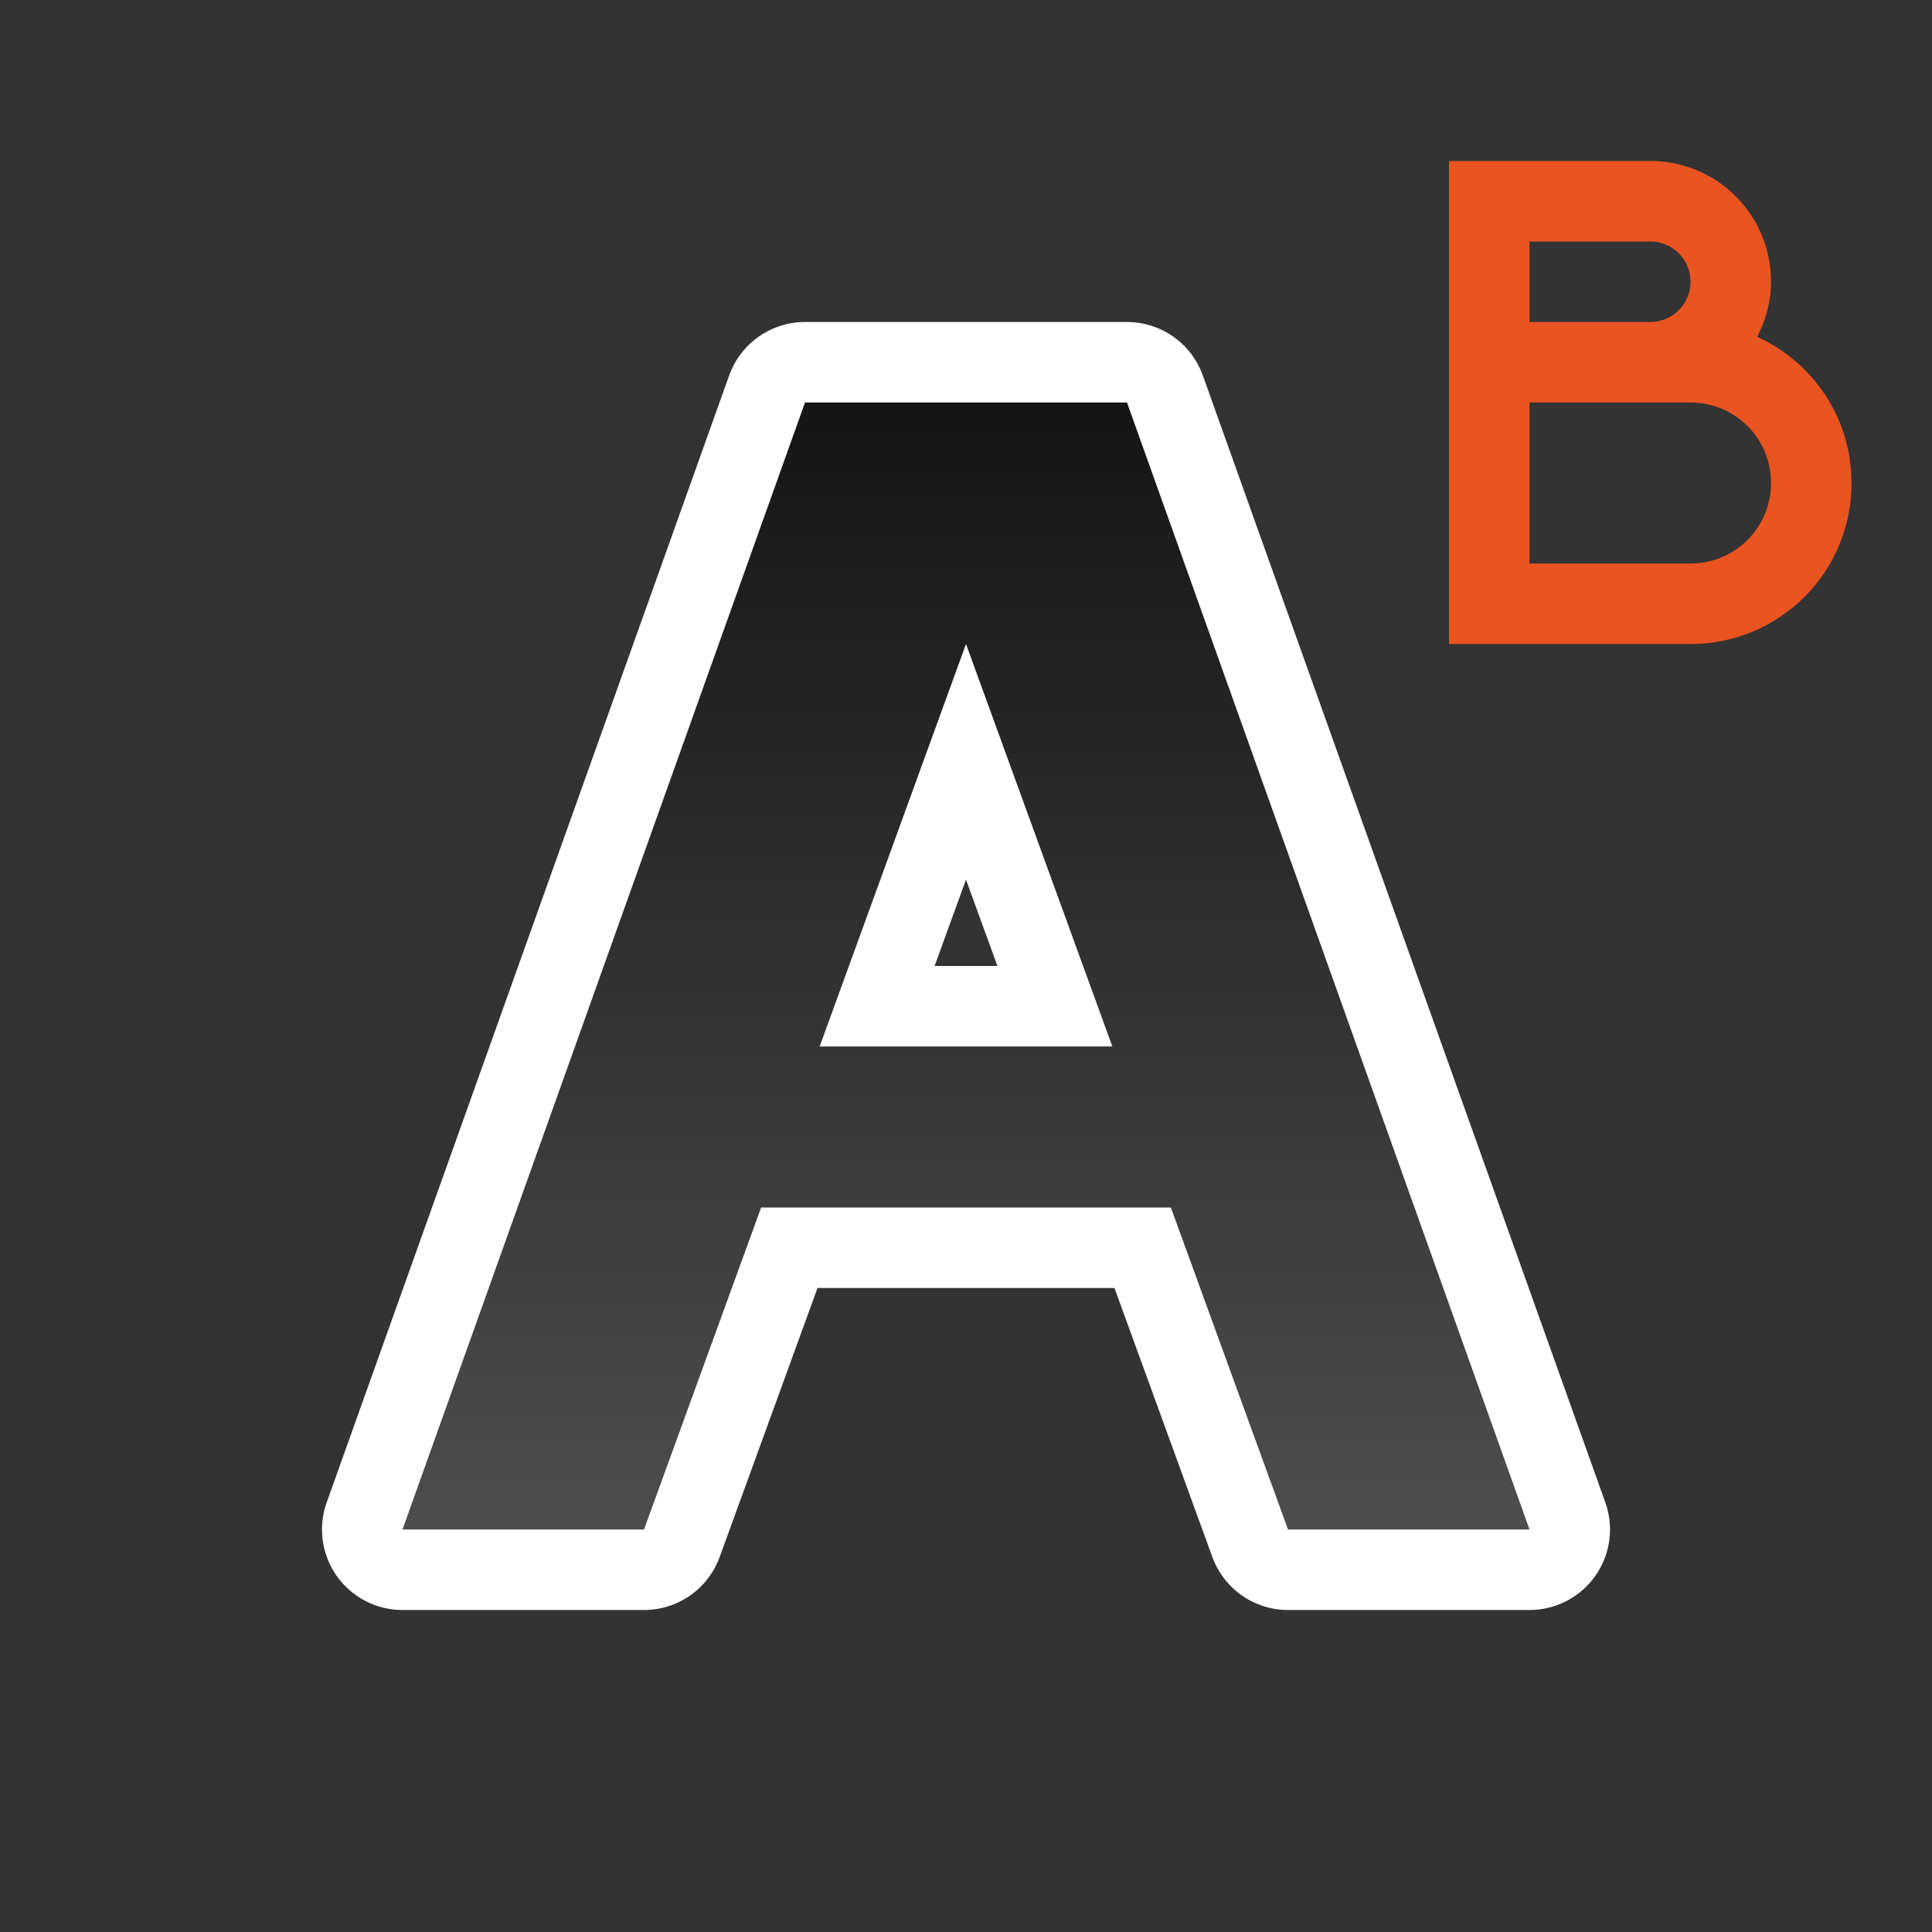 <svg xmlns="http://www.w3.org/2000/svg" xmlns:xlink="http://www.w3.org/1999/xlink" viewBox="0 0 24 24"><rect x="0" y="0" width="24" height="24" fill="#333333" stroke="none"/><defs><linearGradient xlink:href="#a" id="b" x1="11" y1="4" x2="11" y2="18" gradientUnits="userSpaceOnUse" gradientTransform="translate(0 1)"/><linearGradient id="a"><stop offset="0" stop-color="#151515"/><stop offset="1" stop-color="#4d4d4d"/></linearGradient></defs><path d="M18 2v6h3c1.108 0 2-.892 2-2 0-.81-.481-1.502-1.172-1.816.106-.206.172-.436.172-.684 0-.831-.669-1.5-1.5-1.5H19zm1 1h1.5a.499.499 0 110 1H19zm0 2h2c.554 0 1 .446 1 1s-.446 1-1 1h-2z" fill="#e95420"/><path d="M10 5L5 19h3l1.455-4h5.09L16 19h3L14 5zm2 3l1.818 5h-3.636z" stroke="#fff" stroke-width="2" stroke-linejoin="round"/><path d="M10 5L5 19h3l1.455-4h5.09L16 19h3L14 5zm2 3l1.818 5h-3.636z" fill="url(#b)"/></svg>
